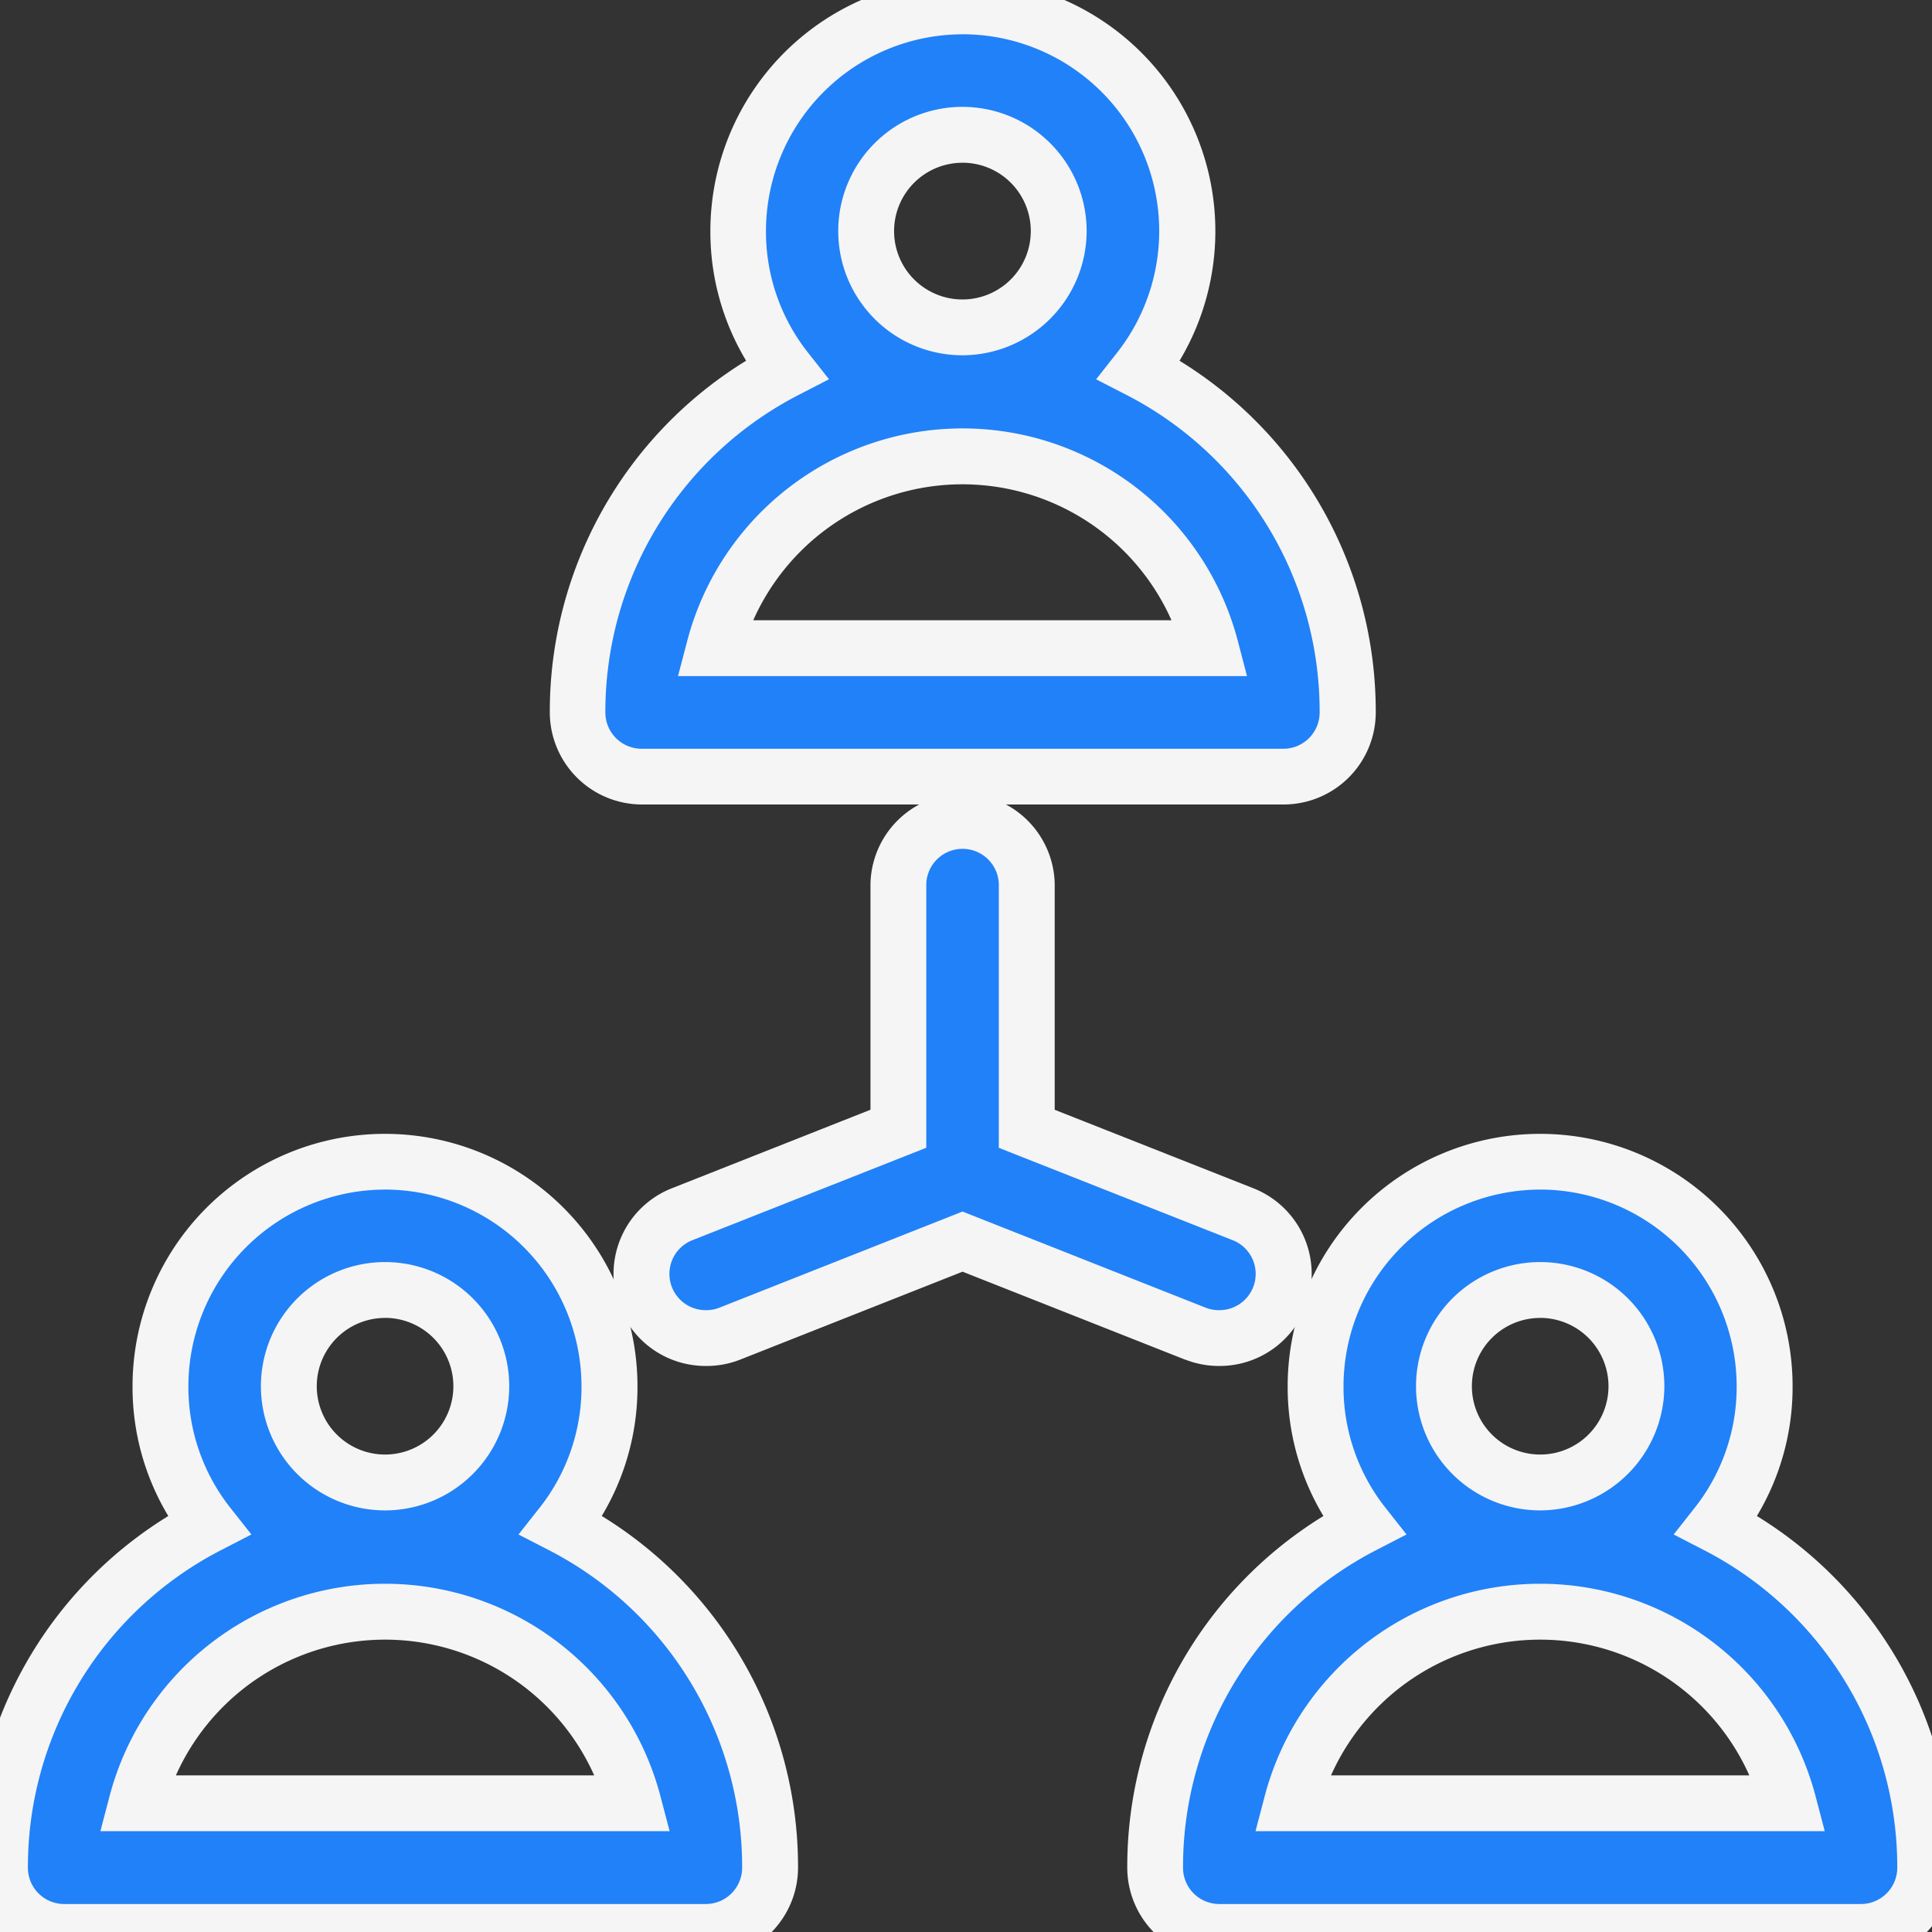 <svg xmlns="http://www.w3.org/2000/svg" xmlns:xlink="http://www.w3.org/1999/xlink" width="45" height="45" viewBox="0 0 45 45"><rect x="0" y="0" width="45" height="45" fill="#333333" stroke="none"/><defs><clipPath id="a"><rect width="45" height="45" transform="translate(620 5779)" fill="#fff" stroke="#707070" stroke-width="1"/></clipPath></defs><g transform="translate(-620 -5779)" clip-path="url(#a)"><g transform="translate(619 5779.358)"><g transform="translate(1 -0.208)"><path d="M11116.5,13670.788a1.5,1.5,0,0,1-1.5-1.5,8.968,8.968,0,0,1,4.861-7.975,5.231,5.231,0,1,1,8.218,0,8.965,8.965,0,0,1,4.858,7.974,1.5,1.5,0,0,1-1.493,1.5Zm1.688-2.991h11.568a5.978,5.978,0,0,0-11.568,0Zm3.544-9.717a2.242,2.242,0,1,0,2.24-2.24A2.242,2.242,0,0,0,11121.728,13658.08Z" transform="translate(-11101.548 -13652.85)" fill="#2181f8"/><path d="M11131.443,13671.438H11116.5a2.149,2.149,0,0,1-2.146-2.146,9.586,9.586,0,0,1,4.573-8.19,5.824,5.824,0,0,1-.833-3.022,5.881,5.881,0,1,1,10.928,3.023,9.584,9.584,0,0,1,4.57,8.189A2.147,2.147,0,0,1,11131.443,13671.438Zm-7.476-17.939a4.585,4.585,0,0,0-4.578,4.581,4.534,4.534,0,0,0,.981,2.836l.487.618-.7.361a8.3,8.3,0,0,0-4.509,7.4.846.846,0,0,0,.846.845h14.948a.845.845,0,0,0,.843-.845,8.293,8.293,0,0,0-4.506-7.4l-.7-.36.487-.619a4.583,4.583,0,0,0-3.6-7.418Zm6.626,14.948h-13.253l.214-.815a6.628,6.628,0,0,1,12.826,0Zm-11.5-1.3h9.741a5.329,5.329,0,0,0-9.741,0Zm4.87-6.172a2.893,2.893,0,1,1,2.895-2.895A2.9,2.9,0,0,1,11123.968,13660.975Zm0-4.484a1.592,1.592,0,1,0,1.594,1.59A1.591,1.591,0,0,0,11123.968,13656.49Z" transform="translate(-11101.548 -13652.85)" fill="#f5f5f5"/><path d="M11116.494,13670.787a1.494,1.494,0,0,1-1.492-1.5,8.969,8.969,0,0,1,4.857-7.973,5.229,5.229,0,1,1,8.219,0,8.969,8.969,0,0,1,4.86,7.973,1.5,1.5,0,0,1-1.5,1.5Zm1.688-2.992h11.573a5.983,5.983,0,0,0-11.573,0Zm3.545-9.713a2.242,2.242,0,1,0,2.243-2.243A2.241,2.241,0,0,0,11121.727,13658.082Z" transform="translate(-11088.095 -13625.943)" fill="#2181f8"/><path d="M11131.442,13671.438h-14.948a2.147,2.147,0,0,1-2.143-2.146,9.587,9.587,0,0,1,4.569-8.188,5.819,5.819,0,0,1-.833-3.021,5.88,5.88,0,1,1,11.761,0,5.825,5.825,0,0,1-.832,3.021,9.584,9.584,0,0,1,4.572,8.188A2.149,2.149,0,0,1,11131.442,13671.438Zm-7.473-17.937a4.586,4.586,0,0,0-4.581,4.581,4.532,4.532,0,0,0,.981,2.834l.487.618-.7.361a8.3,8.3,0,0,0-4.506,7.4.844.844,0,0,0,.842.846h14.948a.846.846,0,0,0,.846-.846,8.3,8.3,0,0,0-4.508-7.4l-.7-.361.487-.618a4.533,4.533,0,0,0,.98-2.834A4.585,4.585,0,0,0,11123.97,13653.5Zm6.628,14.944h-13.259l.214-.815a6.633,6.633,0,0,1,12.831,0Zm-11.5-1.3h9.743a5.334,5.334,0,0,0-9.743,0Zm4.873-6.172a2.892,2.892,0,1,1,2.891-2.891A2.9,2.9,0,0,1,11123.97,13660.973Zm0-4.483a1.591,1.591,0,1,0,1.59,1.593A1.594,1.594,0,0,0,11123.97,13656.489Z" transform="translate(-11088.095 -13625.943)" fill="#f5f5f5"/><path d="M11116.494,13670.787a1.494,1.494,0,0,1-1.492-1.5,8.969,8.969,0,0,1,4.857-7.973,5.23,5.23,0,1,1,8.219,0,8.972,8.972,0,0,1,4.86,7.974,1.5,1.5,0,0,1-1.5,1.5Zm1.688-2.992h11.573a5.983,5.983,0,0,0-11.573,0Zm3.545-9.713a2.242,2.242,0,1,0,2.24-2.243A2.238,2.238,0,0,0,11121.727,13658.082Z" transform="translate(-11115 -13625.943)" fill="#2181f8"/><path d="M11131.442,13671.438h-14.948a2.147,2.147,0,0,1-2.143-2.146,9.587,9.587,0,0,1,4.569-8.188,5.817,5.817,0,0,1-.833-3.021,5.88,5.88,0,1,1,11.761,0,5.819,5.819,0,0,1-.832,3.02,9.588,9.588,0,0,1,4.572,8.189A2.149,2.149,0,0,1,11131.442,13671.438Zm-7.476-17.937a4.585,4.585,0,0,0-4.578,4.581,4.533,4.533,0,0,0,.98,2.834l.488.618-.7.361a8.3,8.3,0,0,0-4.506,7.4.844.844,0,0,0,.842.846h14.948a.846.846,0,0,0,.846-.846,8.3,8.3,0,0,0-4.509-7.4l-.7-.361.488-.618a4.531,4.531,0,0,0,.979-2.833A4.586,4.586,0,0,0,11123.967,13653.5Zm6.631,14.944h-13.259l.214-.815a6.633,6.633,0,0,1,12.831,0Zm-11.5-1.3h9.743a5.334,5.334,0,0,0-9.743,0Zm4.87-6.172a2.892,2.892,0,1,1,2.894-2.891A2.894,2.894,0,0,1,11123.967,13660.973Zm0-4.483a1.591,1.591,0,1,0,1.593,1.593A1.592,1.592,0,0,0,11123.967,13656.489Z" transform="translate(-11115 -13625.943)" fill="#f5f5f5"/><path d="M11127.9,13664.823l-5.426-2.145-5.425,2.145a1.464,1.464,0,0,1-.556.1,1.494,1.494,0,0,1-.553-2.884l5.038-1.991v-5.705a1.5,1.5,0,0,1,2.99,0v5.706l5.038,1.99a1.494,1.494,0,0,1-.552,2.884h-.024A1.477,1.477,0,0,1,11127.9,13664.823Z" transform="translate(-11100.058 -13633.91)" fill="#2181f8"/><path d="M11116.524,13665.576h-.034a2.144,2.144,0,0,1-.783-4.139l4.626-1.829v-5.263a2.146,2.146,0,0,1,4.291,0v5.264l4.627,1.828a2.144,2.144,0,0,1-.783,4.139h-.032a2.148,2.148,0,0,1-.764-.146l-.007,0-5.187-2.05-5.192,2.053A2.128,2.128,0,0,1,11116.524,13665.576Zm-.026-1.3h.026a.832.832,0,0,0,.294-.059l5.66-2.238.239.095,5.422,2.144a.828.828,0,0,0,.3.058h.032a.844.844,0,0,0,.3-1.629l-5.449-2.152v-6.148a.845.845,0,0,0-1.689,0v6.147l-.411.162-5.038,1.991a.844.844,0,0,0,.306,1.629Z" transform="translate(-11100.058 -13633.91)" fill="#f5f5f5"/></g></g></g></svg>